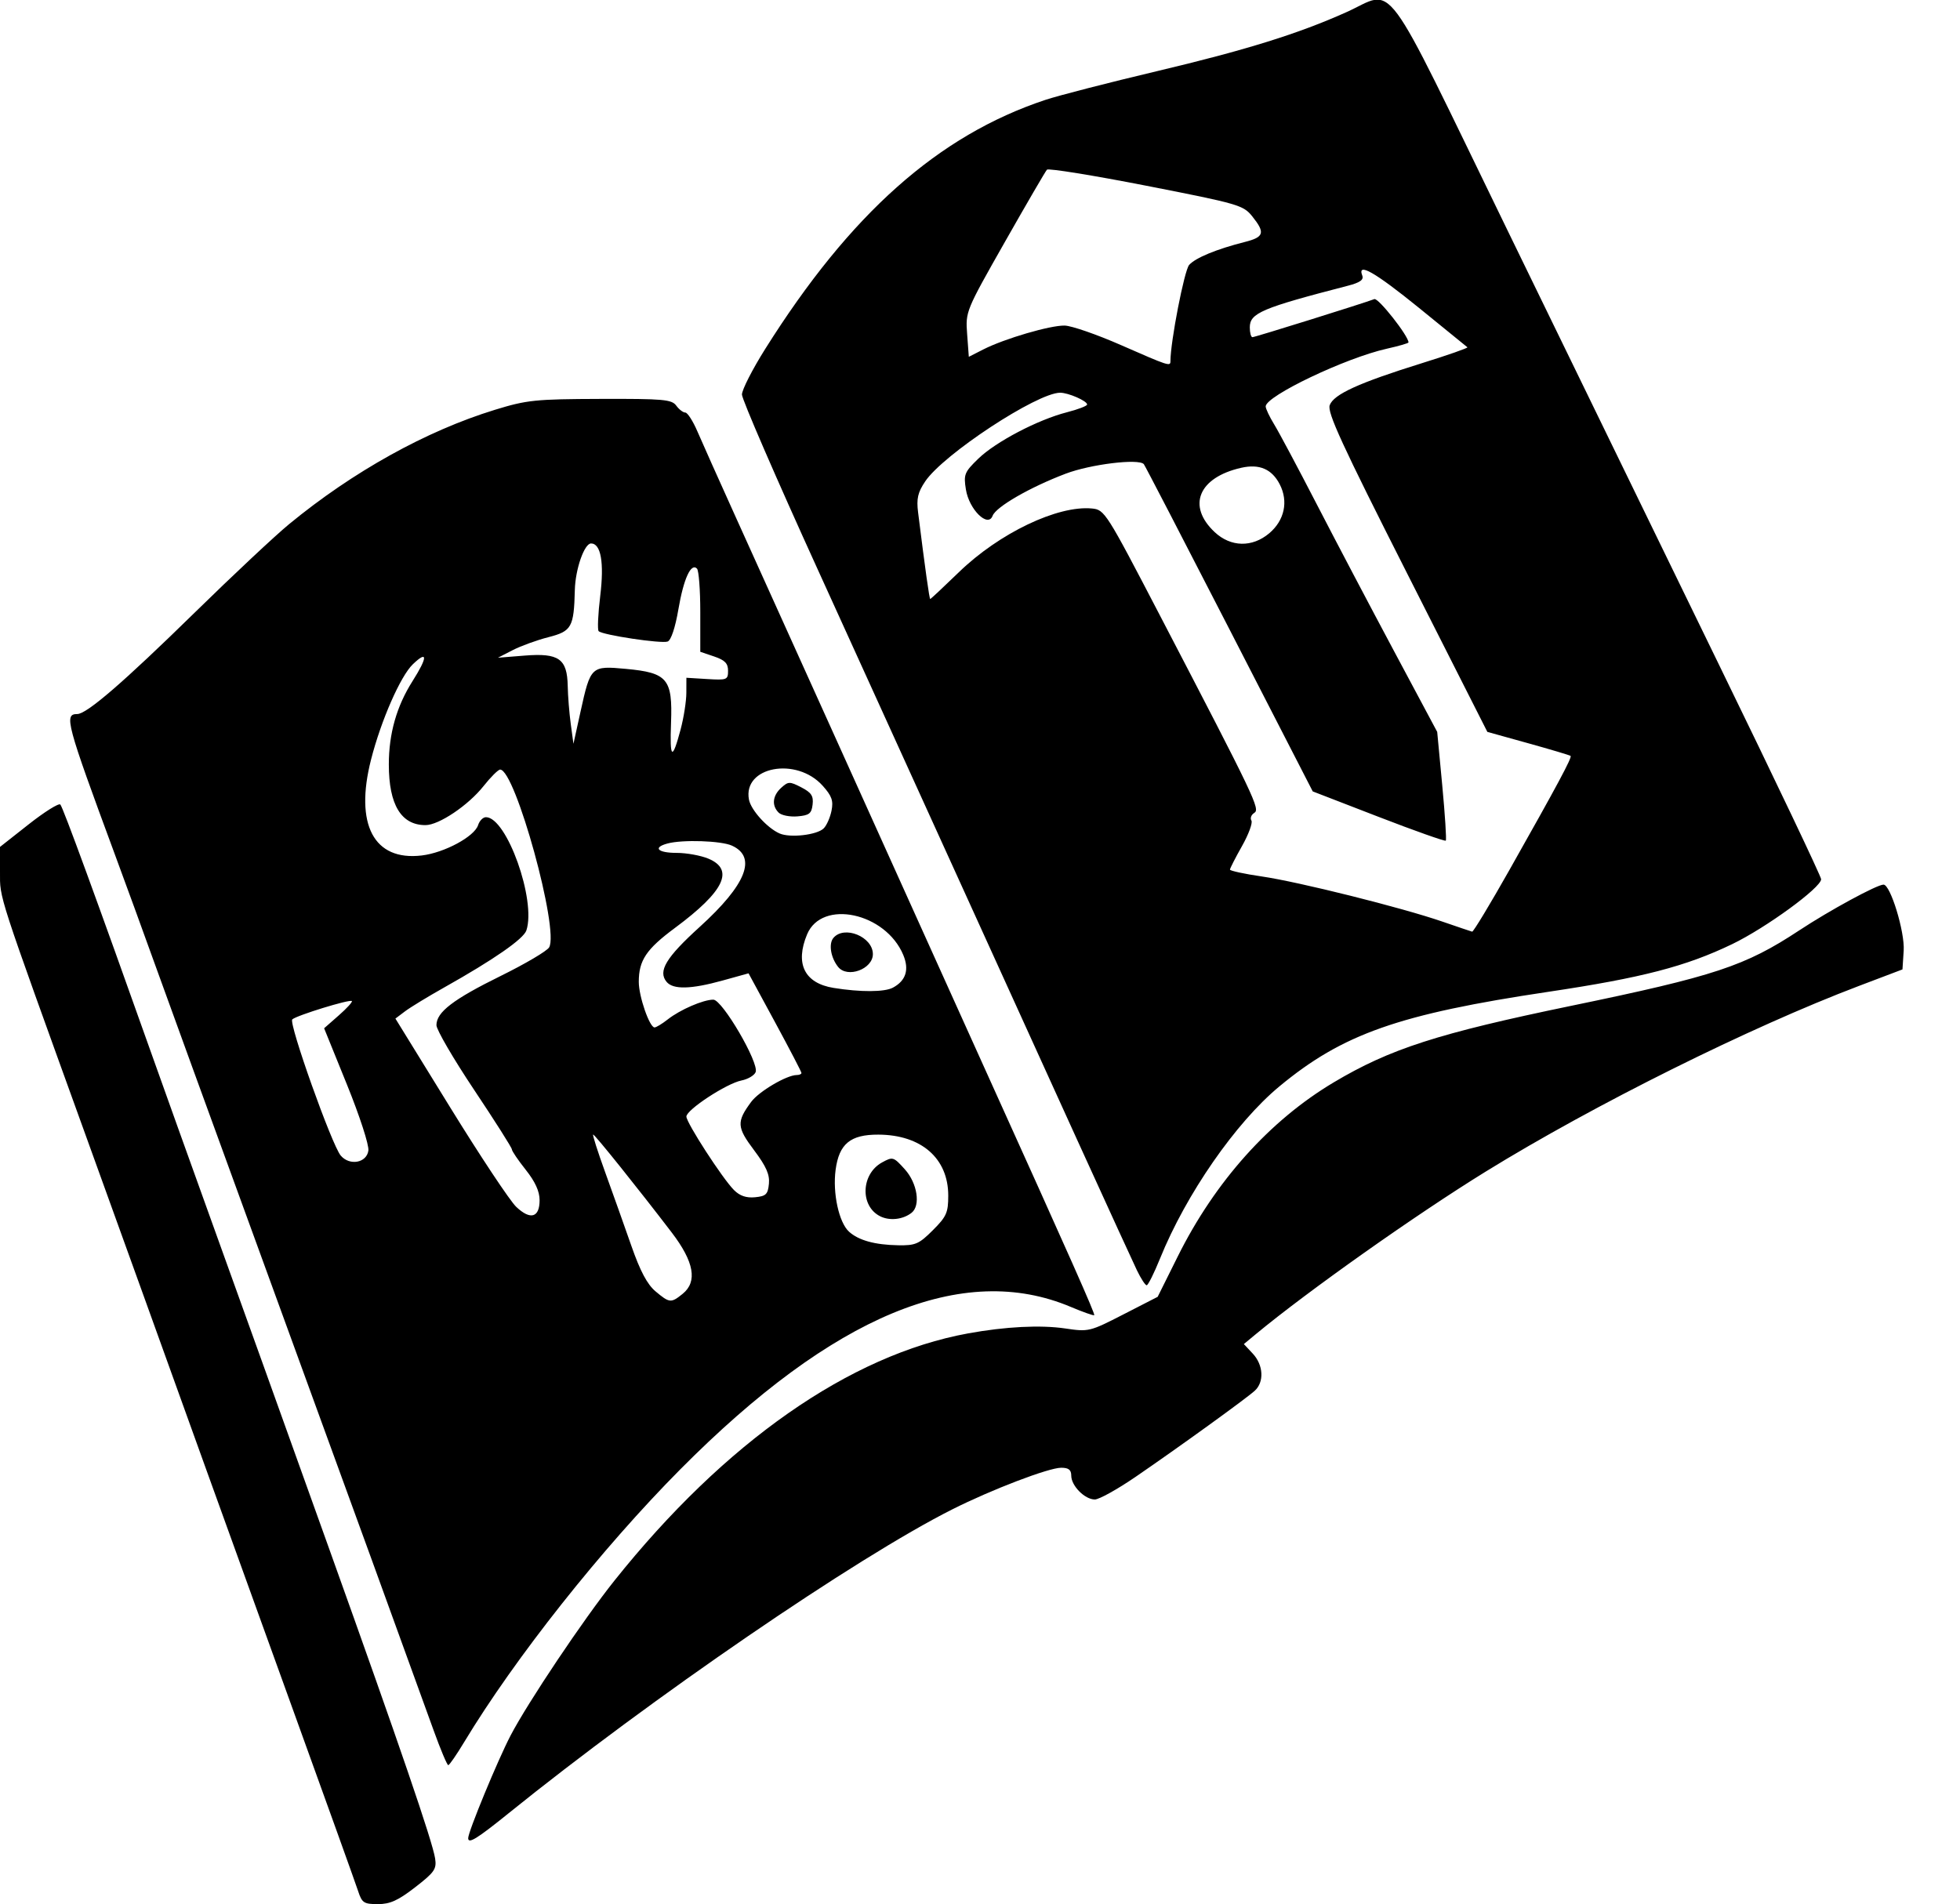 <?xml version="1.0" encoding="UTF-8" standalone="no"?>
<svg xmlns:dc="http://purl.org/dc/elements/1.1/" xmlns:cc="http://creativecommons.org/ns#" xmlns:rdf="http://www.w3.org/1999/02/22-rdf-syntax-ns#" xmlns:svg="http://www.w3.org/2000/svg" xmlns="http://www.w3.org/2000/svg" xmlns:sodipodi="http://sodipodi.sourceforge.net/DTD/sodipodi-0.dtd" xmlns:inkscape="http://www.inkscape.org/namespaces/inkscape" version="1.1" id="svg2" width="667.944" height="649.014" viewBox="0 0 667.944 649.014" sodipodi:docname="paladin-holy.svg" inkscape:version="1.0.2 (e86c870879, 2021-01-15)">
  <defs id="defs6" />
  <sodipodi:namedview pagecolor="#ffffff" bordercolor="#666666" borderopacity="1" objecttolerance="10" gridtolerance="10" guidetolerance="10" inkscape:pageopacity="0" inkscape:pageshadow="2" inkscape:window-width="1920" inkscape:window-height="1025" id="namedview4" showgrid="false" inkscape:zoom="1.2079861" inkscape:cx="333.97183" inkscape:cy="324.50705" inkscape:window-x="0" inkscape:window-y="25" inkscape:window-maximized="1" inkscape:current-layer="g10" />
  <g inkscape:groupmode="layer" inkscape:label="Image" id="g10">
    <path style="fill:#000000;stroke-width:1.352" d="m 122.059,644.62 c -0.79,-2.417 -10.678,-29.949 -21.973,-61.183 C 88.791,552.203 75.388,515.087 70.302,500.958 53.85,455.249 43.801,427.381 29.106,386.704 -1.118,303.048 0,306.484 0,297.239 v -8.567 l 9.792,-7.715 c 5.386,-4.243 10.231,-7.277 10.766,-6.741 0.885,0.885 12.353,32.247 31.491,86.123 3.963,11.155 12.794,35.797 19.625,54.761 12.227,33.942 22.389,62.245 40.537,112.901 24.125,67.339 35.204,99.727 36.074,105.465 0.547,3.603 -0.213,4.698 -6.804,9.803 -5.829,4.514 -8.553,5.746 -12.703,5.746 -4.764,0 -5.424,-0.432 -6.72,-4.394 z m 37.49,-18.086 c 0,-2.212 10.061,-26.576 14.447,-34.985 5.901,-11.313 24.817,-39.541 35.337,-52.732 37.642,-47.201 80.241,-76.994 120.582,-84.335 12.759,-2.322 24.696,-2.925 33.127,-1.675 7.949,1.179 8.348,1.082 19.794,-4.792 l 11.682,-5.995 6.865,-13.799 c 12.704,-25.537 31.309,-46.299 53.133,-59.298 19.195,-11.433 35.547,-16.704 80.932,-26.093 48.98,-10.132 59.253,-13.532 77.734,-25.727 10.357,-6.834 26.471,-15.583 28.701,-15.583 2.359,0 7.282,16.11 6.87,22.481 l -0.416,6.425 -14.873,5.642 c -37.177,14.103 -90.234,40.5 -127.099,63.234 -23.855,14.712 -60.618,40.711 -78.423,55.463 l -4.056,3.361 3.042,3.249 c 3.636,3.884 3.946,9.691 0.676,12.659 -3.008,2.731 -25.992,19.34 -40.644,29.371 -6.179,4.231 -12.416,7.692 -13.859,7.692 -3.414,0 -8.032,-4.664 -8.032,-8.113 0,-1.994 -0.901,-2.704 -3.431,-2.704 -4.256,0 -23.71,7.438 -37.13,14.196 -32.887,16.562 -102.461,64.232 -151.346,103.699 -10.666,8.611 -13.614,10.421 -13.614,8.357 z M 147.797,589.859 C 138.316,563.574 120.336,514.137 89.892,430.648 72.266,382.31 55.224,335.459 52.02,326.535 c -3.204,-8.924 -8.973,-24.744 -12.82,-35.155 -16.659,-45.084 -17.441,-48 -12.876,-48 3.24,0 15.724,-10.781 39.929,-34.48 13.014,-12.742 27.531,-26.35 32.26,-30.239 21.819,-17.944 46.722,-31.783 70.138,-38.977 10.927,-3.357 13.745,-3.648 35.964,-3.72 21.454,-0.069 24.299,0.183 25.839,2.289 0.952,1.301 2.343,2.366 3.092,2.366 0.748,0 2.602,2.89 4.119,6.423 1.517,3.532 7.299,16.462 12.849,28.732 18.017,39.837 53.829,119.151 63.187,139.944 5.021,11.155 15.044,33.363 22.275,49.352 28.961,64.042 37.301,82.835 36.924,83.207 -0.217,0.214 -3.815,-1.056 -7.996,-2.82 -36.764,-15.518 -80.932,2.853 -133.037,55.335 -26.855,27.05 -56.403,64.351 -73.736,93.086 -2.567,4.255 -4.982,7.754 -5.367,7.775 -0.385,0.021 -2.621,-5.286 -4.968,-11.793 z m 84.844,-148.861 c 5.114,-4.141 3.912,-10.902 -3.71,-20.881 -11.494,-15.047 -26.22,-33.413 -26.791,-33.413 -0.307,0 1.544,5.806 4.113,12.902 2.569,7.096 6.579,18.367 8.911,25.046 2.998,8.586 5.407,13.125 8.22,15.493 4.765,4.01 5.299,4.059 9.258,0.854 z m 85.265,-21.684 c 4.662,-4.662 5.249,-5.985 5.244,-11.831 -0.009,-12.68 -9.198,-20.686 -23.813,-20.749 -9.543,-0.041 -13.396,3.138 -14.575,12.025 -1.05,7.912 1.133,17.944 4.584,21.066 3.26,2.95 8.804,4.481 16.728,4.621 5.913,0.104 7.115,-0.417 11.831,-5.133 z m -17.938,-4.739 c -6.946,-3.463 -6.57,-14.415 0.631,-18.365 3.652,-2.003 3.903,-1.928 7.757,2.346 4.267,4.731 5.446,12.362 2.292,14.829 -2.945,2.304 -7.44,2.805 -10.68,1.19 z m -116.08,-5.516 c 0,-2.988 -1.513,-6.3 -4.719,-10.334 -2.596,-3.265 -4.725,-6.403 -4.732,-6.972 -0.007,-0.569 -5.793,-9.693 -12.858,-20.274 -7.065,-10.582 -12.845,-20.506 -12.845,-22.053 0,-4.439 5.694,-8.798 21.953,-16.806 8.304,-4.09 15.705,-8.456 16.445,-9.701 3.525,-5.927 -11.53,-60.609 -16.686,-60.609 -0.662,0 -3.204,2.526 -5.649,5.613 -5.208,6.576 -15.229,13.317 -19.797,13.317 -8.292,0 -12.491,-6.949 -12.491,-20.669 0,-10.523 2.651,-19.857 8.065,-28.392 5.2,-8.198 5.256,-10.69 0.129,-5.778 -4.222,4.045 -10.843,19.136 -14.249,32.475 -5.655,22.147 0.936,34.644 17.252,32.712 7.721,-0.914 17.985,-6.441 19.227,-10.352 0.471,-1.485 1.674,-2.7 2.674,-2.7 7.075,0 17.177,28.285 13.782,38.587 -0.957,2.904 -11.06,9.922 -27.95,19.416 -5.577,3.135 -11.613,6.811 -13.413,8.169 l -3.272,2.469 18.644,30.243 c 10.254,16.634 20.389,31.9 22.522,33.926 4.836,4.594 7.97,3.695 7.97,-2.285 z m 78.153,-5.565 c 0.307,-3.149 -0.931,-5.948 -5.067,-11.452 -5.896,-7.847 -6.004,-9.671 -0.977,-16.471 2.637,-3.566 12.112,-9.149 15.529,-9.149 0.881,0 1.601,-0.314 1.601,-0.698 0,-0.384 -4.057,-8.184 -9.015,-17.333 l -9.015,-16.635 -8.871,2.46 c -10.765,2.985 -16.832,3.128 -19.056,0.449 -3.018,-3.637 -0.21,-8.296 11.293,-18.74 15.867,-14.405 19.578,-23.772 10.971,-27.694 -3.669,-1.672 -16.799,-2.11 -21.941,-0.732 -5.138,1.377 -3.378,3.204 3.086,3.204 3.37,0 8.238,0.882 10.817,1.959 8.986,3.755 5.432,11.152 -11.33,23.578 -9.831,7.288 -12.375,11.08 -12.375,18.443 0,4.94 3.662,15.513 5.373,15.513 0.563,0 2.591,-1.233 4.507,-2.74 4.21,-3.312 12.089,-6.725 15.525,-6.725 3.053,0 15.632,21.532 14.421,24.686 -0.433,1.129 -2.612,2.418 -4.841,2.864 -5.08,1.016 -18.76,9.982 -18.76,12.296 0,2.13 12.313,21.144 16.226,25.057 1.984,1.984 4.187,2.734 7.177,2.445 3.721,-0.36 4.371,-0.992 4.721,-4.585 z M 125.539,392.172 c 0.263,-1.865 -2.941,-11.734 -7.308,-22.506 l -7.776,-19.184 4.987,-4.379 c 2.743,-2.408 4.755,-4.611 4.471,-4.894 -0.695,-0.695 -18.886,4.905 -20.307,6.252 -1.316,1.247 13.471,42.819 16.506,46.406 3.021,3.57 8.831,2.525 9.427,-1.695 z m 178.744,-55.527 c 4.445,-2.379 5.636,-6.134 3.537,-11.156 -6.028,-14.428 -27.733,-19.08 -32.77,-7.024 -4.179,10.002 -0.893,16.658 9.015,18.26 9.155,1.481 17.362,1.448 20.218,-0.08 z m -18.656,-7.068 c -2.518,-3.147 -3.296,-7.859 -1.629,-9.868 3.674,-4.427 13.467,-0.426 13.467,5.502 0,5.106 -8.684,8.308 -11.838,4.365 z m -4.908,-47.238 c 0.997,-0.997 2.19,-3.704 2.653,-6.016 0.681,-3.403 0.107,-5.024 -3.012,-8.504 -8.938,-9.975 -27.274,-6.524 -25.123,4.728 0.681,3.564 6.262,9.727 10.453,11.544 3.622,1.57 12.774,0.504 15.029,-1.751 z m -15.373,-5.365 c -2.429,-2.429 -2.073,-5.781 0.897,-8.469 2.404,-2.176 2.874,-2.185 6.843,-0.132 3.419,1.768 4.179,2.923 3.841,5.845 -0.356,3.087 -1.141,3.702 -5.159,4.041 -2.606,0.22 -5.496,-0.358 -6.423,-1.285 z m -33.39,-28.384 c 1.06,-3.981 1.934,-9.564 1.943,-12.406 l 0.016,-5.167 7.099,0.435 c 6.721,0.412 7.099,0.261 7.099,-2.825 0,-2.519 -1.076,-3.624 -4.732,-4.862 l -4.732,-1.602 v -13.611 c 0,-7.486 -0.506,-14.12 -1.125,-14.742 -2.041,-2.052 -4.55,3.438 -6.332,13.858 -1.069,6.25 -2.5,10.554 -3.656,10.998 -2.096,0.804 -22.198,-2.213 -23.518,-3.531 -0.456,-0.455 -0.215,-5.866 0.535,-12.025 1.38,-11.332 0.236,-17.872 -3.127,-17.872 -2.294,0 -5.353,8.767 -5.528,15.844 -0.314,12.701 -1.08,14.073 -8.985,16.094 -3.914,1 -9.39,2.987 -12.169,4.415 l -5.053,2.596 9.152,-0.732 c 11.601,-0.927 14.453,1.087 14.629,10.331 0.065,3.417 0.531,9.255 1.035,12.974 l 0.917,6.761 2.427,-11.008 c 3.408,-15.461 3.589,-15.631 15.507,-14.523 14.117,1.312 15.881,3.42 15.324,18.318 -0.468,12.506 0.395,13.108 3.277,2.282 z m 155.51,184.424 c -2.527,-5.245 -29.957,-65.433 -63.624,-139.606 -10.633,-23.425 -30.957,-68.111 -45.165,-99.301 -14.208,-31.19 -25.832,-58.023 -25.832,-59.628 0,-1.606 3.551,-8.572 7.892,-15.481 28.972,-46.118 59.025,-72.842 95.545,-84.962 4.462,-1.481 21.499,-5.866 37.859,-9.746 30.407,-7.21 48.29,-12.777 64.689,-20.138 16.97,-7.617 11.354,-15.206 54.701,73.932 20.884,42.946 53.523,109.998 72.53,149.003 19.007,39.005 34.558,71.674 34.558,72.599 0,2.852 -18.807,16.573 -30.317,22.12 -15.768,7.598 -30.733,11.482 -62.566,16.239 -51.027,7.625 -70.142,14.348 -91.765,32.275 -14.868,12.328 -31.762,36.701 -40.643,58.638 -2.032,5.02 -4.083,9.127 -4.557,9.127 -0.474,0 -1.961,-2.282 -3.304,-5.07 z M 514.438,296.451 c 16.396,-29.04 21.358,-38.297 20.798,-38.802 -0.261,-0.236 -6.75,-2.173 -14.419,-4.306 l -13.944,-3.878 -27.419,-54.17 c -22.171,-43.803 -27.205,-54.749 -26.3,-57.193 1.376,-3.719 9.899,-7.603 31.377,-14.299 8.813,-2.747 15.81,-5.192 15.549,-5.432 -0.261,-0.24 -7.69,-6.284 -16.51,-13.432 -15.104,-12.241 -21.107,-15.66 -19.32,-11.005 0.555,1.446 -0.794,2.395 -4.926,3.464 -29.346,7.596 -33.408,9.321 -33.408,14.185 0,1.84 0.406,3.346 0.901,3.346 0.846,0 37.847,-11.557 41.55,-12.978 C 469.709,101.436 480,114.503 480,116.722 c 0,0.265 -3.352,1.232 -7.449,2.149 -14.027,3.139 -41.235,16.118 -41.222,19.664 0.003,0.775 1.312,3.539 2.908,6.142 1.597,2.603 8.084,14.772 14.416,27.042 6.332,12.27 18.176,34.783 26.32,50.028 l 14.807,27.718 1.721,18.254 c 0.947,10.039 1.488,18.503 1.204,18.807 -0.285,0.304 -10.604,-3.346 -22.931,-8.113 l -22.414,-8.666 -28.477,-55.437 c -15.662,-30.49 -28.752,-55.741 -29.089,-56.113 -1.777,-1.961 -18.132,0.039 -26.612,3.254 -12.144,4.603 -23.769,11.303 -24.919,14.361 -1.576,4.191 -8.01,-2.147 -9.097,-8.962 -0.821,-5.142 -0.514,-5.905 4.217,-10.5 5.932,-5.761 20.291,-13.287 30.194,-15.825 3.795,-0.973 6.9,-2.164 6.9,-2.648 0,-1.222 -6.397,-4.018 -9.19,-4.017 -7.852,0.004 -39.827,21.025 -46.007,30.247 -2.509,3.743 -2.994,5.867 -2.409,10.544 2.451,19.59 3.843,29.518 4.138,29.518 0.185,0 4.596,-4.127 9.803,-9.171 13.703,-13.275 33.628,-22.806 45.316,-21.678 4.31,0.416 4.837,1.246 23.058,36.257 32.675,62.784 34.317,66.223 32.243,67.505 -1.024,0.633 -1.459,1.801 -0.968,2.596 0.491,0.795 -0.952,4.715 -3.207,8.711 -2.255,3.996 -4.1,7.603 -4.1,8.015 0,0.412 4.895,1.465 10.877,2.34 12.583,1.84 47.65,10.606 61.461,15.364 5.206,1.793 9.793,3.346 10.193,3.449 0.401,0.104 6.139,-9.395 12.752,-21.107 z M 432.526,181.778 c 5.213,-4.386 6.604,-10.874 3.585,-16.714 -2.681,-5.184 -6.936,-7.012 -13.09,-5.624 -14.596,3.292 -18.61,13.023 -9.054,21.949 5.476,5.115 12.761,5.268 18.559,0.389 z m -33.653,-58.694 c 0,-6.612 4.73,-30.943 6.373,-32.781 2.178,-2.437 9.349,-5.395 18.979,-7.828 6.582,-1.663 7.009,-3.133 2.533,-8.727 -3.057,-3.82 -4.67,-4.287 -36.13,-10.443 -18.112,-3.544 -33.342,-6.004 -33.844,-5.466 -0.502,0.538 -6.956,11.626 -14.341,24.64 -13.344,23.514 -13.424,23.71 -12.855,31.401 l 0.573,7.739 4.947,-2.517 c 7.224,-3.675 22.824,-8.246 27.738,-8.127 2.339,0.056 10.945,3.04 19.125,6.631 16.404,7.2 16.901,7.361 16.901,5.477 z" id="path14" />
  </g>
</svg>
